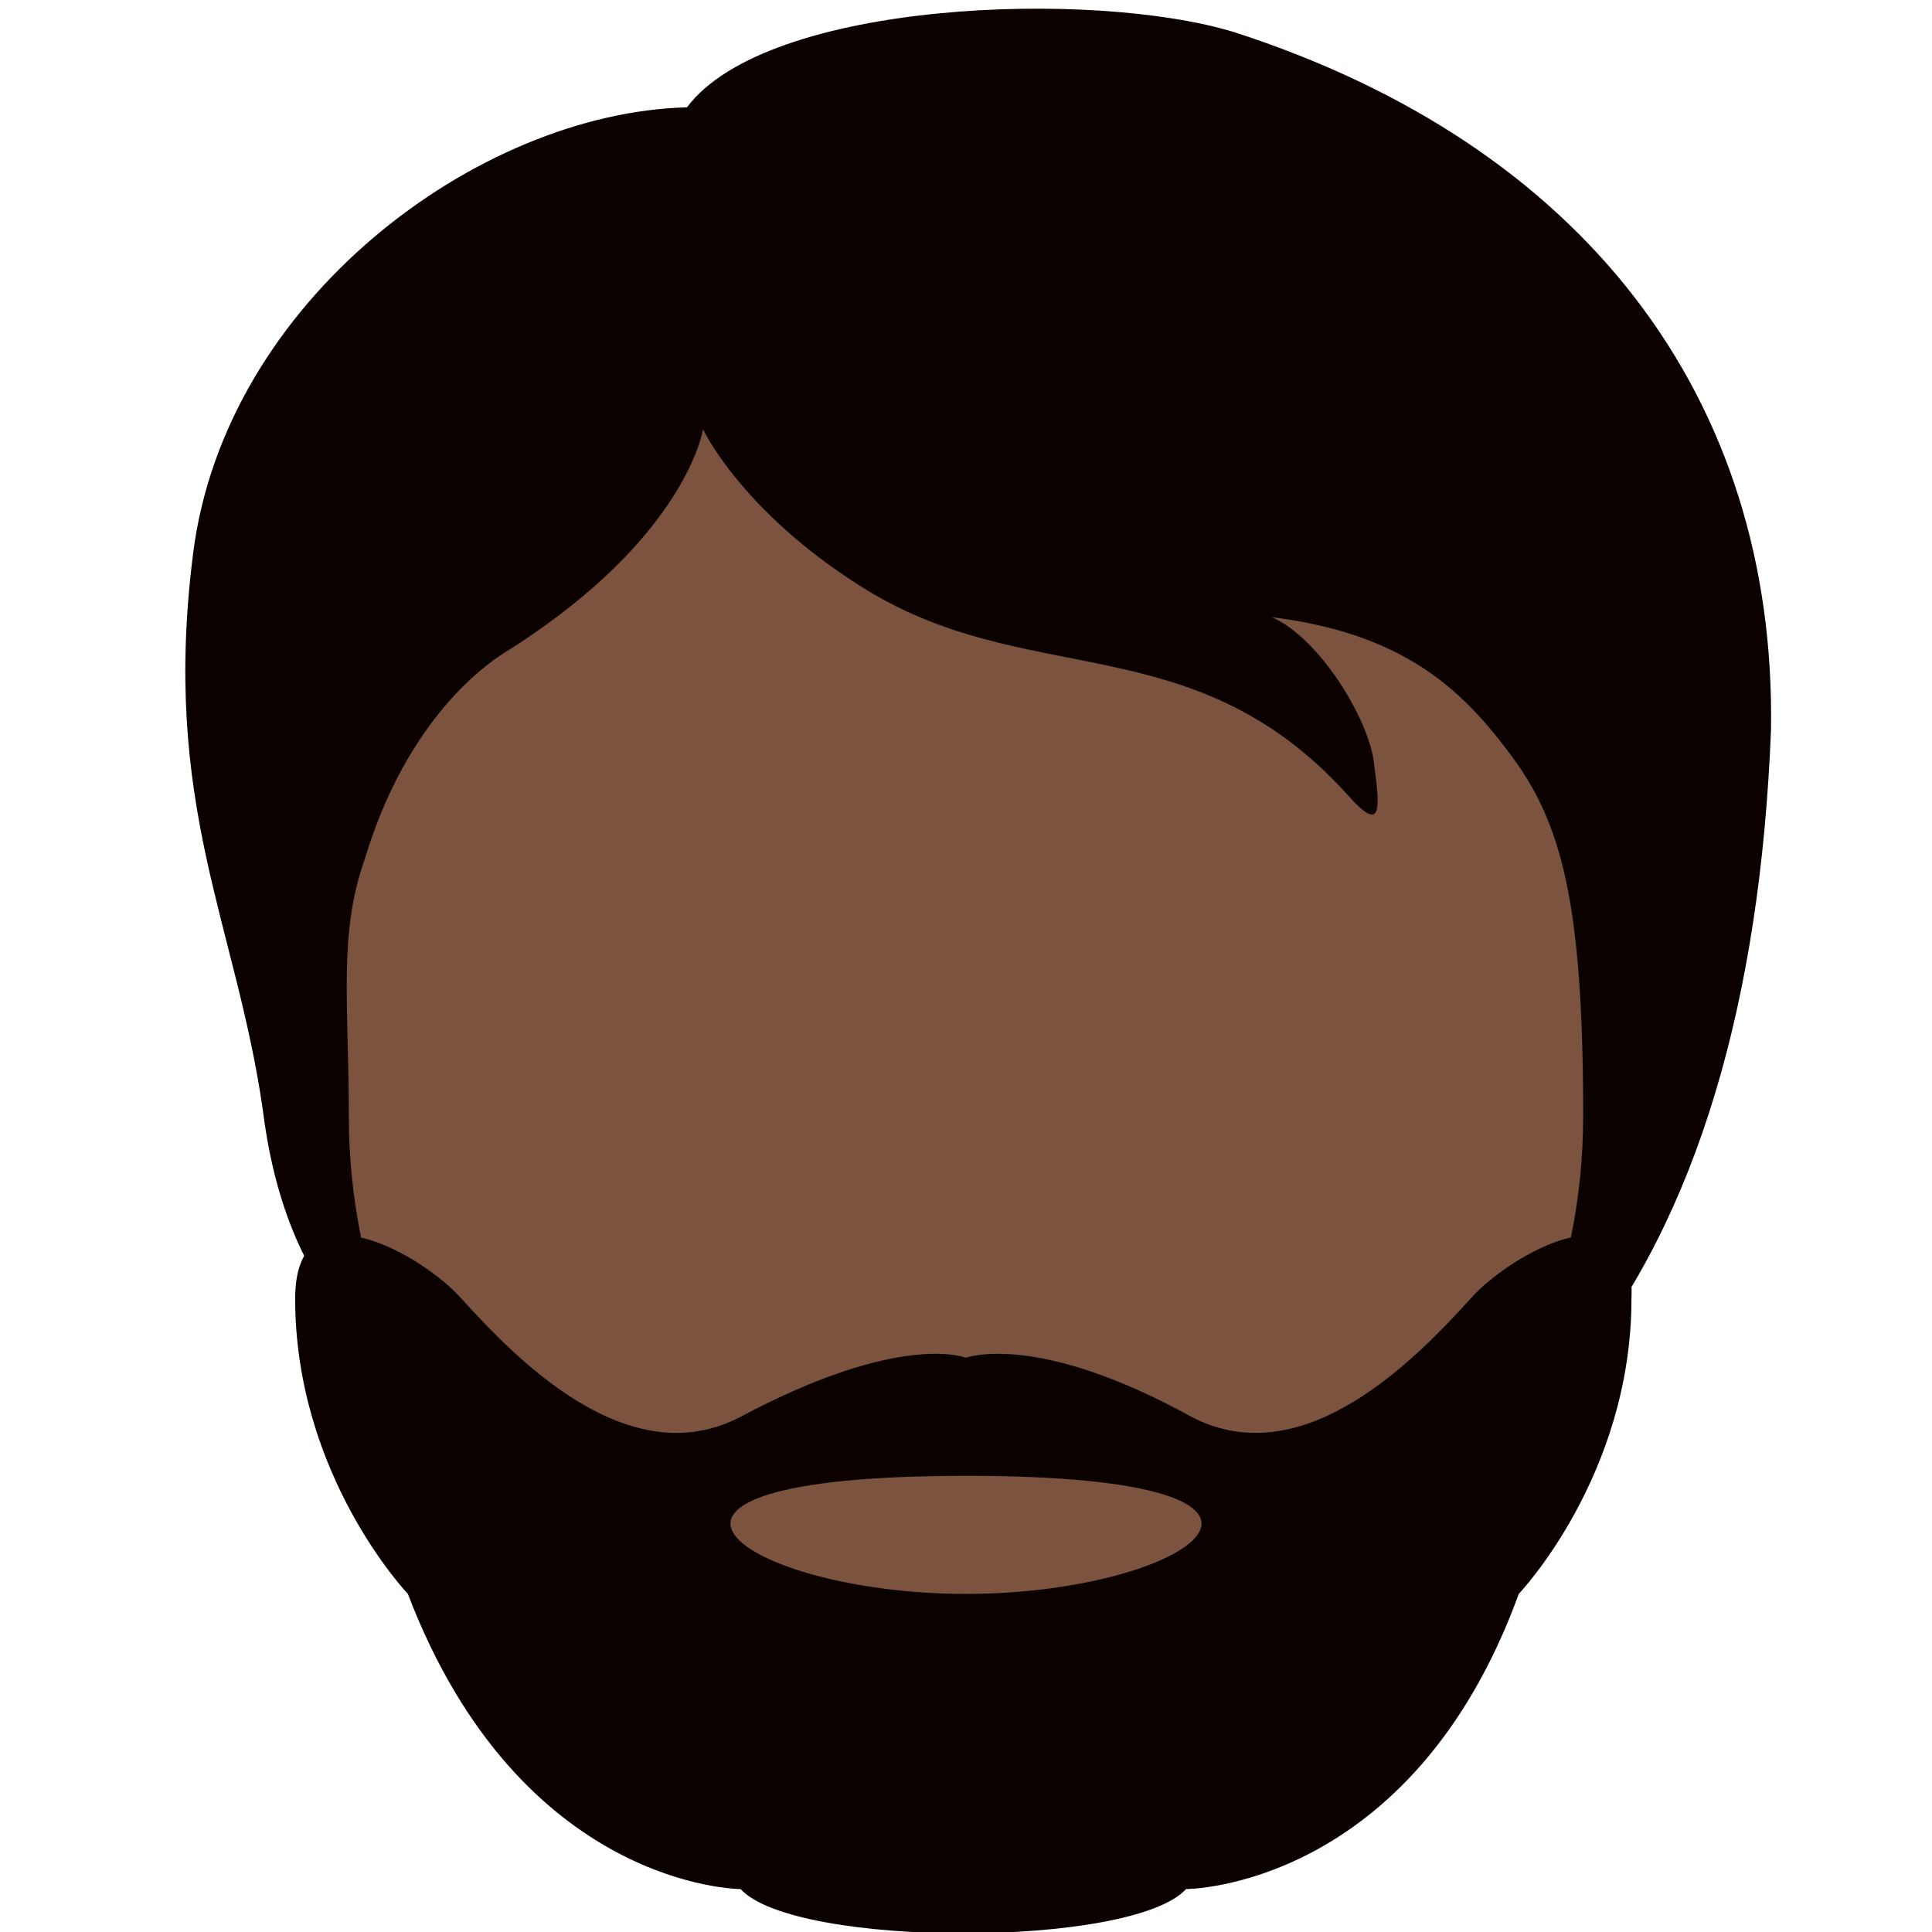<?xml version="1.0" encoding="utf-8"?>
<!-- Generator: Adobe Illustrator 24.1.0, SVG Export Plug-In . SVG Version: 6.00 Build 0)  -->
<svg version="1.1" id="Layer_1" xmlns="http://www.w3.org/2000/svg" xmlns:xlink="http://www.w3.org/1999/xlink" x="0px" y="0px"
	 viewBox="0 0 36 36" style="enable-background:new 0 0 36 36;" xml:space="preserve">
<style type="text/css">
	.st0{fill:#0B0200;}
	.st1{fill:#7C533E;}
</style>
<path class="st0" d="M23,0.6C20.4-0.2,14.3,0,12.8,2c-3.9,0.1-8.6,3.6-9.2,8.3C3,15,4.4,17.2,4.9,20.7c0.5,4,2.8,5.2,4.6,5.8
	c2.6,3.4,5.3,3.2,9.9,3.2c8.9,0,13.2-6,13.6-16.1C33.1,7.4,29.5,2.7,23,0.6z"/>
<path class="st1" d="M28.1,14c-0.9-1.2-2-2.2-4.4-2.5c0.9,0.4,1.8,1.9,1.9,2.7c0.1,0.8,0.2,1.4-0.5,0.6c-2.9-3.2-6-1.9-9.1-3.9
	C13.8,9.5,13.1,8,13.1,8s-0.3,2-3.6,4.1c-1,0.6-2.1,1.9-2.7,3.9c-0.5,1.4-0.3,2.7-0.3,4.8c0,6.2,5.1,11.5,11.5,11.5
	s11.5-5.3,11.5-11.5C29.5,16.8,29.1,15.3,28.1,14z"/>
<path class="st0" d="M27.4,24.2c-1,1.1-3.1,3.3-5.2,2.2c-2.9-1.6-4.2-1.1-4.2-1.1s-1.2-0.5-4.2,1.1c-2.1,1.1-4.2-1.1-5.2-2.2
	c-0.7-0.8-3.1-2.2-3.1,0c0,3.3,2.1,5.5,2.1,5.5c2.1,5.5,6.2,5.5,6.2,5.5c1,1.1,7.3,1.1,8.3,0c0,0,4.2,0,6.2-5.5c0,0,2.1-2.2,2.1-5.5
	C30.5,22,28.1,23.4,27.4,24.2z"/>
<path class="st1" d="M18,29.7c-4.2,0-7.3-2.2,0-2.2S22.2,29.7,18,29.7z"/>
</svg>
